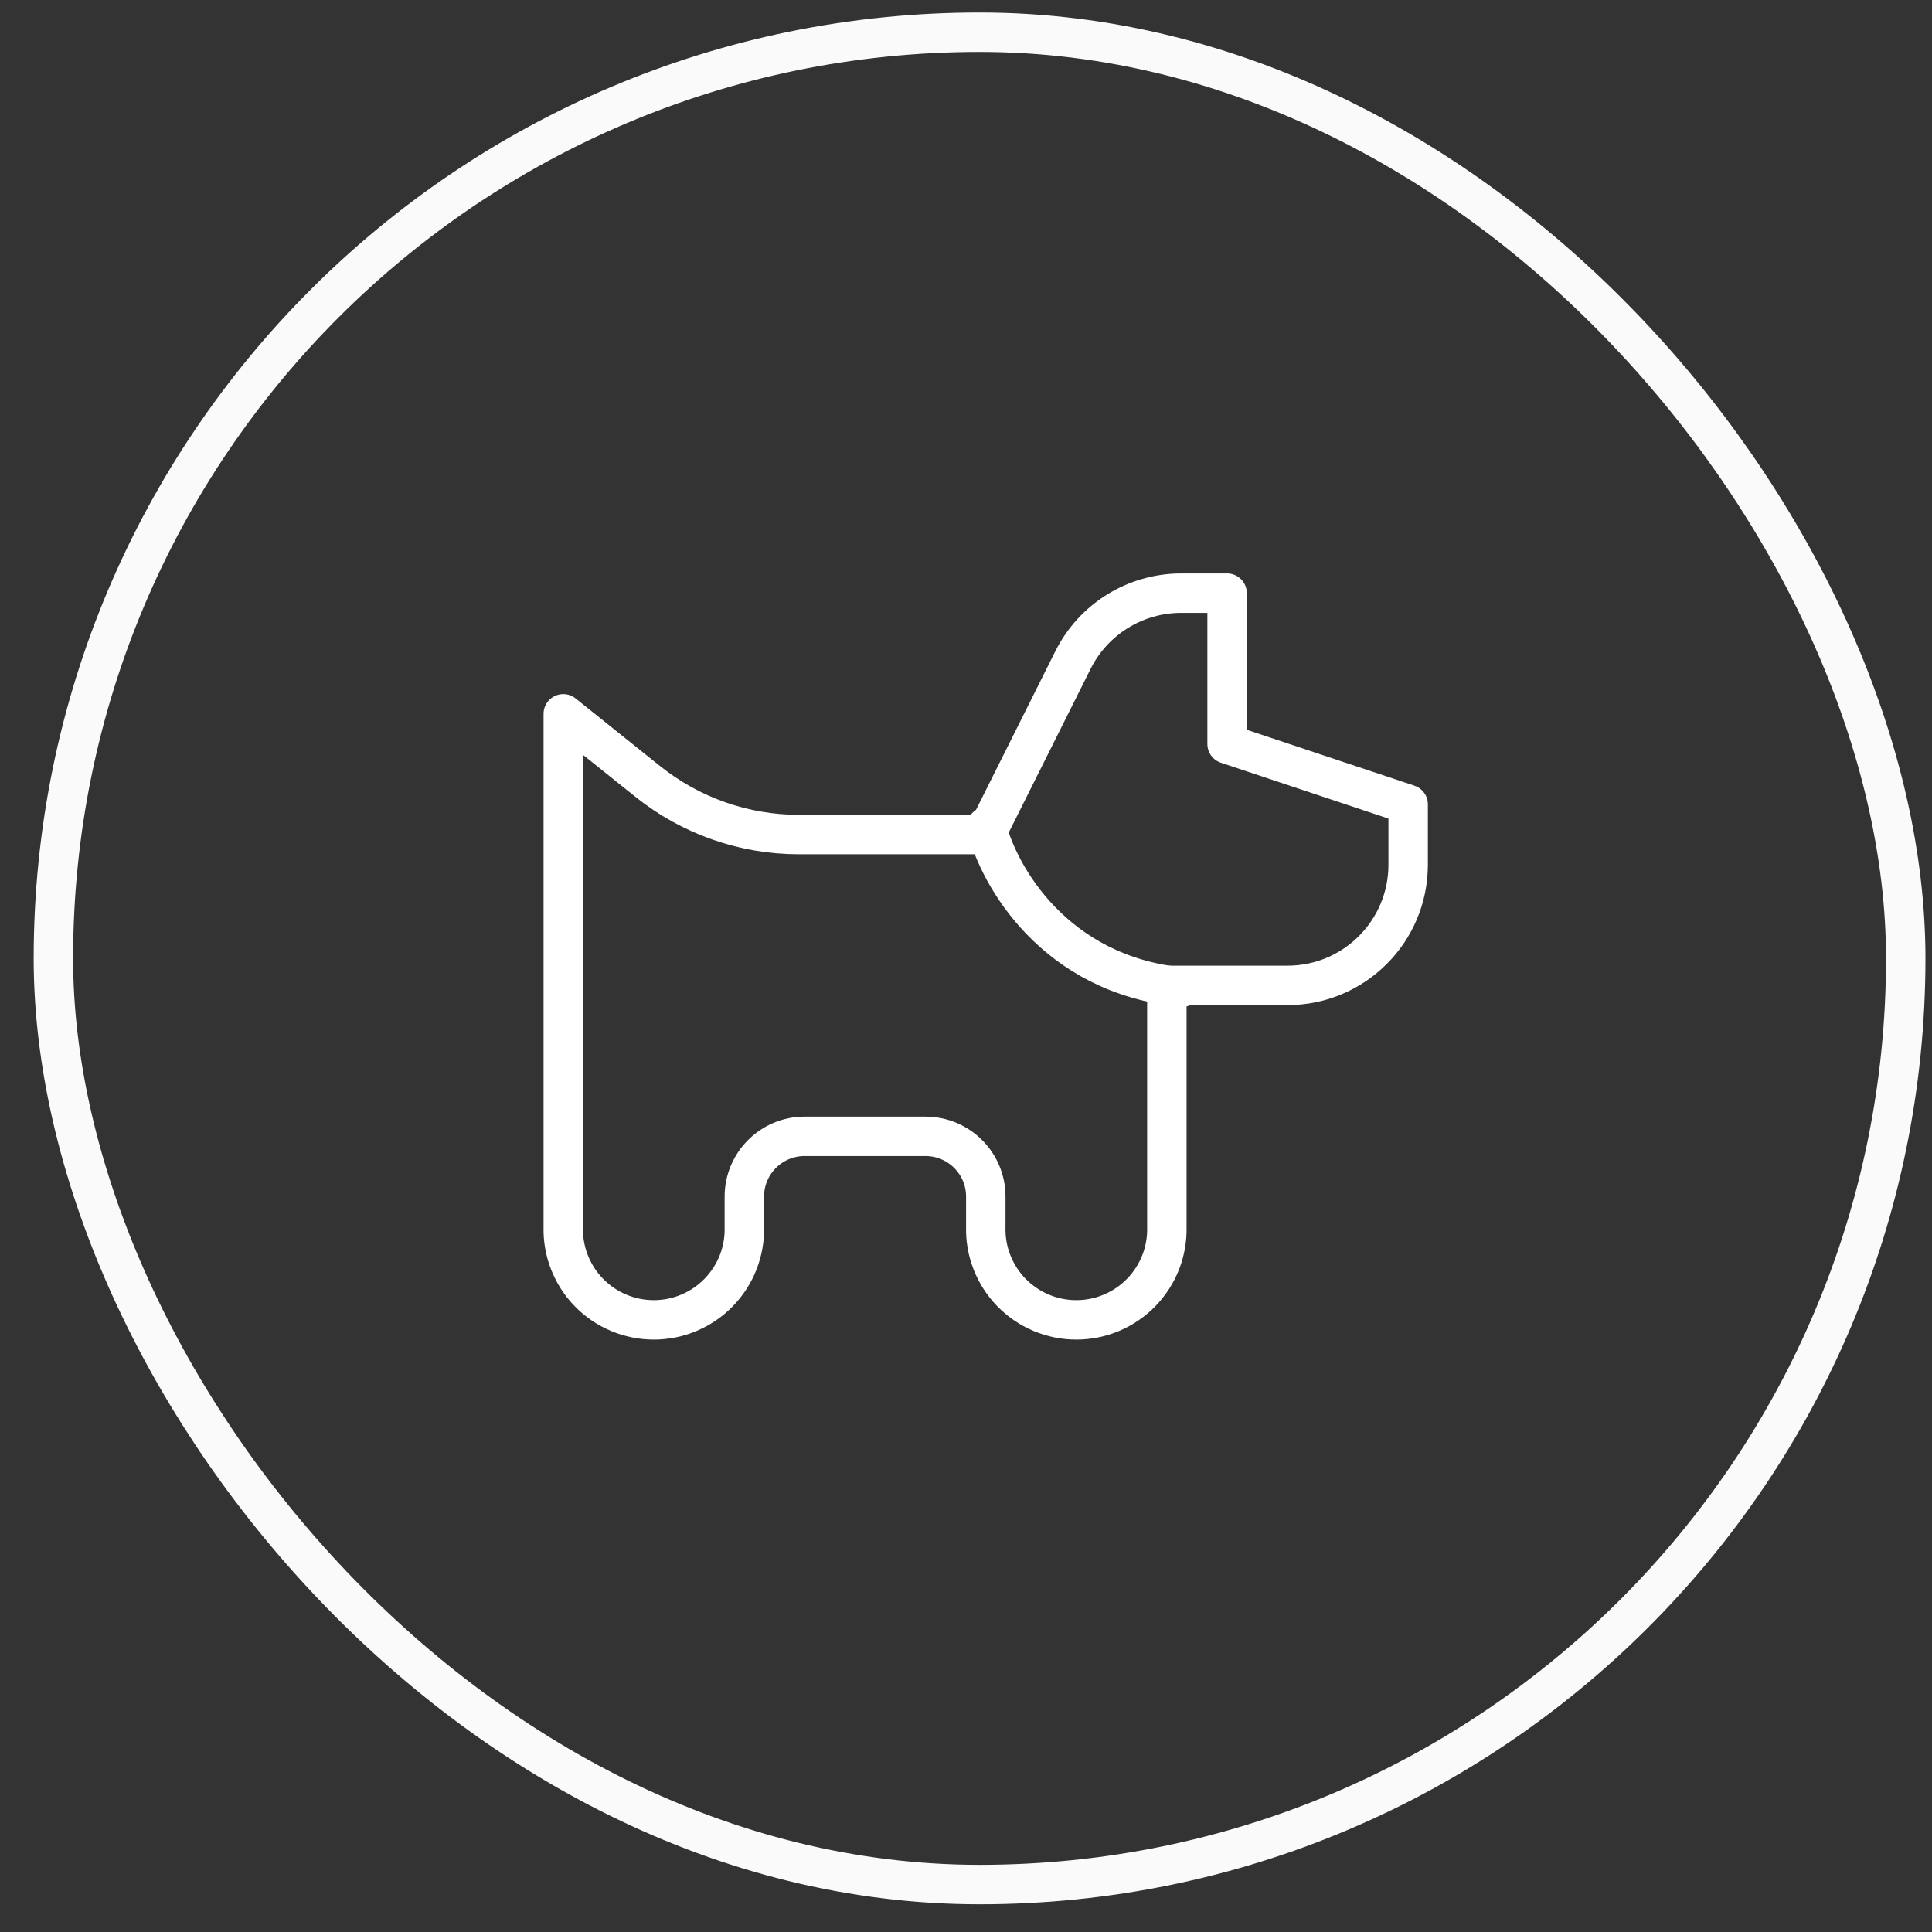 <svg width="49" height="49" viewBox="0 0 49 49" fill="none" xmlns="http://www.w3.org/2000/svg">
<rect x="0" y="0" width="49" height="49" fill="#333333" stroke="none"/>
<rect x="1.354" y="0.817" width="46.98" height="46.98" rx="23.49" stroke="#FAFAFA"/>
<path d="M14.286 31.115V18.104L16.435 19.825C17.52 20.692 18.869 21.166 20.258 21.166H25L27.215 16.736C27.47 16.228 27.86 15.801 28.344 15.502C28.827 15.204 29.384 15.045 29.952 15.044H31.122V18.87L35.714 20.401V21.932C35.714 23.622 34.343 24.992 32.652 24.992H29.594V31.115C29.602 31.422 29.549 31.728 29.438 32.014C29.326 32.3 29.158 32.56 28.944 32.78C28.73 33 28.474 33.175 28.191 33.294C27.909 33.414 27.605 33.475 27.298 33.475C26.991 33.475 26.687 33.414 26.404 33.294C26.122 33.175 25.866 33 25.651 32.78C25.437 32.56 25.27 32.3 25.158 32.014C25.046 31.728 24.993 31.422 25.002 31.115V30.349C25.002 29.504 24.316 28.82 23.471 28.82H20.407C19.562 28.82 18.878 29.506 18.878 30.349V31.115C18.887 31.422 18.833 31.728 18.722 32.014C18.61 32.3 18.442 32.56 18.228 32.78C18.014 33 17.758 33.175 17.475 33.294C17.193 33.414 16.889 33.475 16.582 33.475C16.275 33.475 15.971 33.414 15.688 33.294C15.405 33.175 15.149 33 14.935 32.78C14.721 32.56 14.554 32.3 14.442 32.014C14.33 31.728 14.277 31.422 14.286 31.115Z" stroke="white" stroke-linecap="round" stroke-linejoin="round"/>
<path d="M25.02 20.965C25.32 22.194 26.735 24.728 29.983 25.037" stroke="white" stroke-linecap="round" stroke-linejoin="round"/>
</svg>
